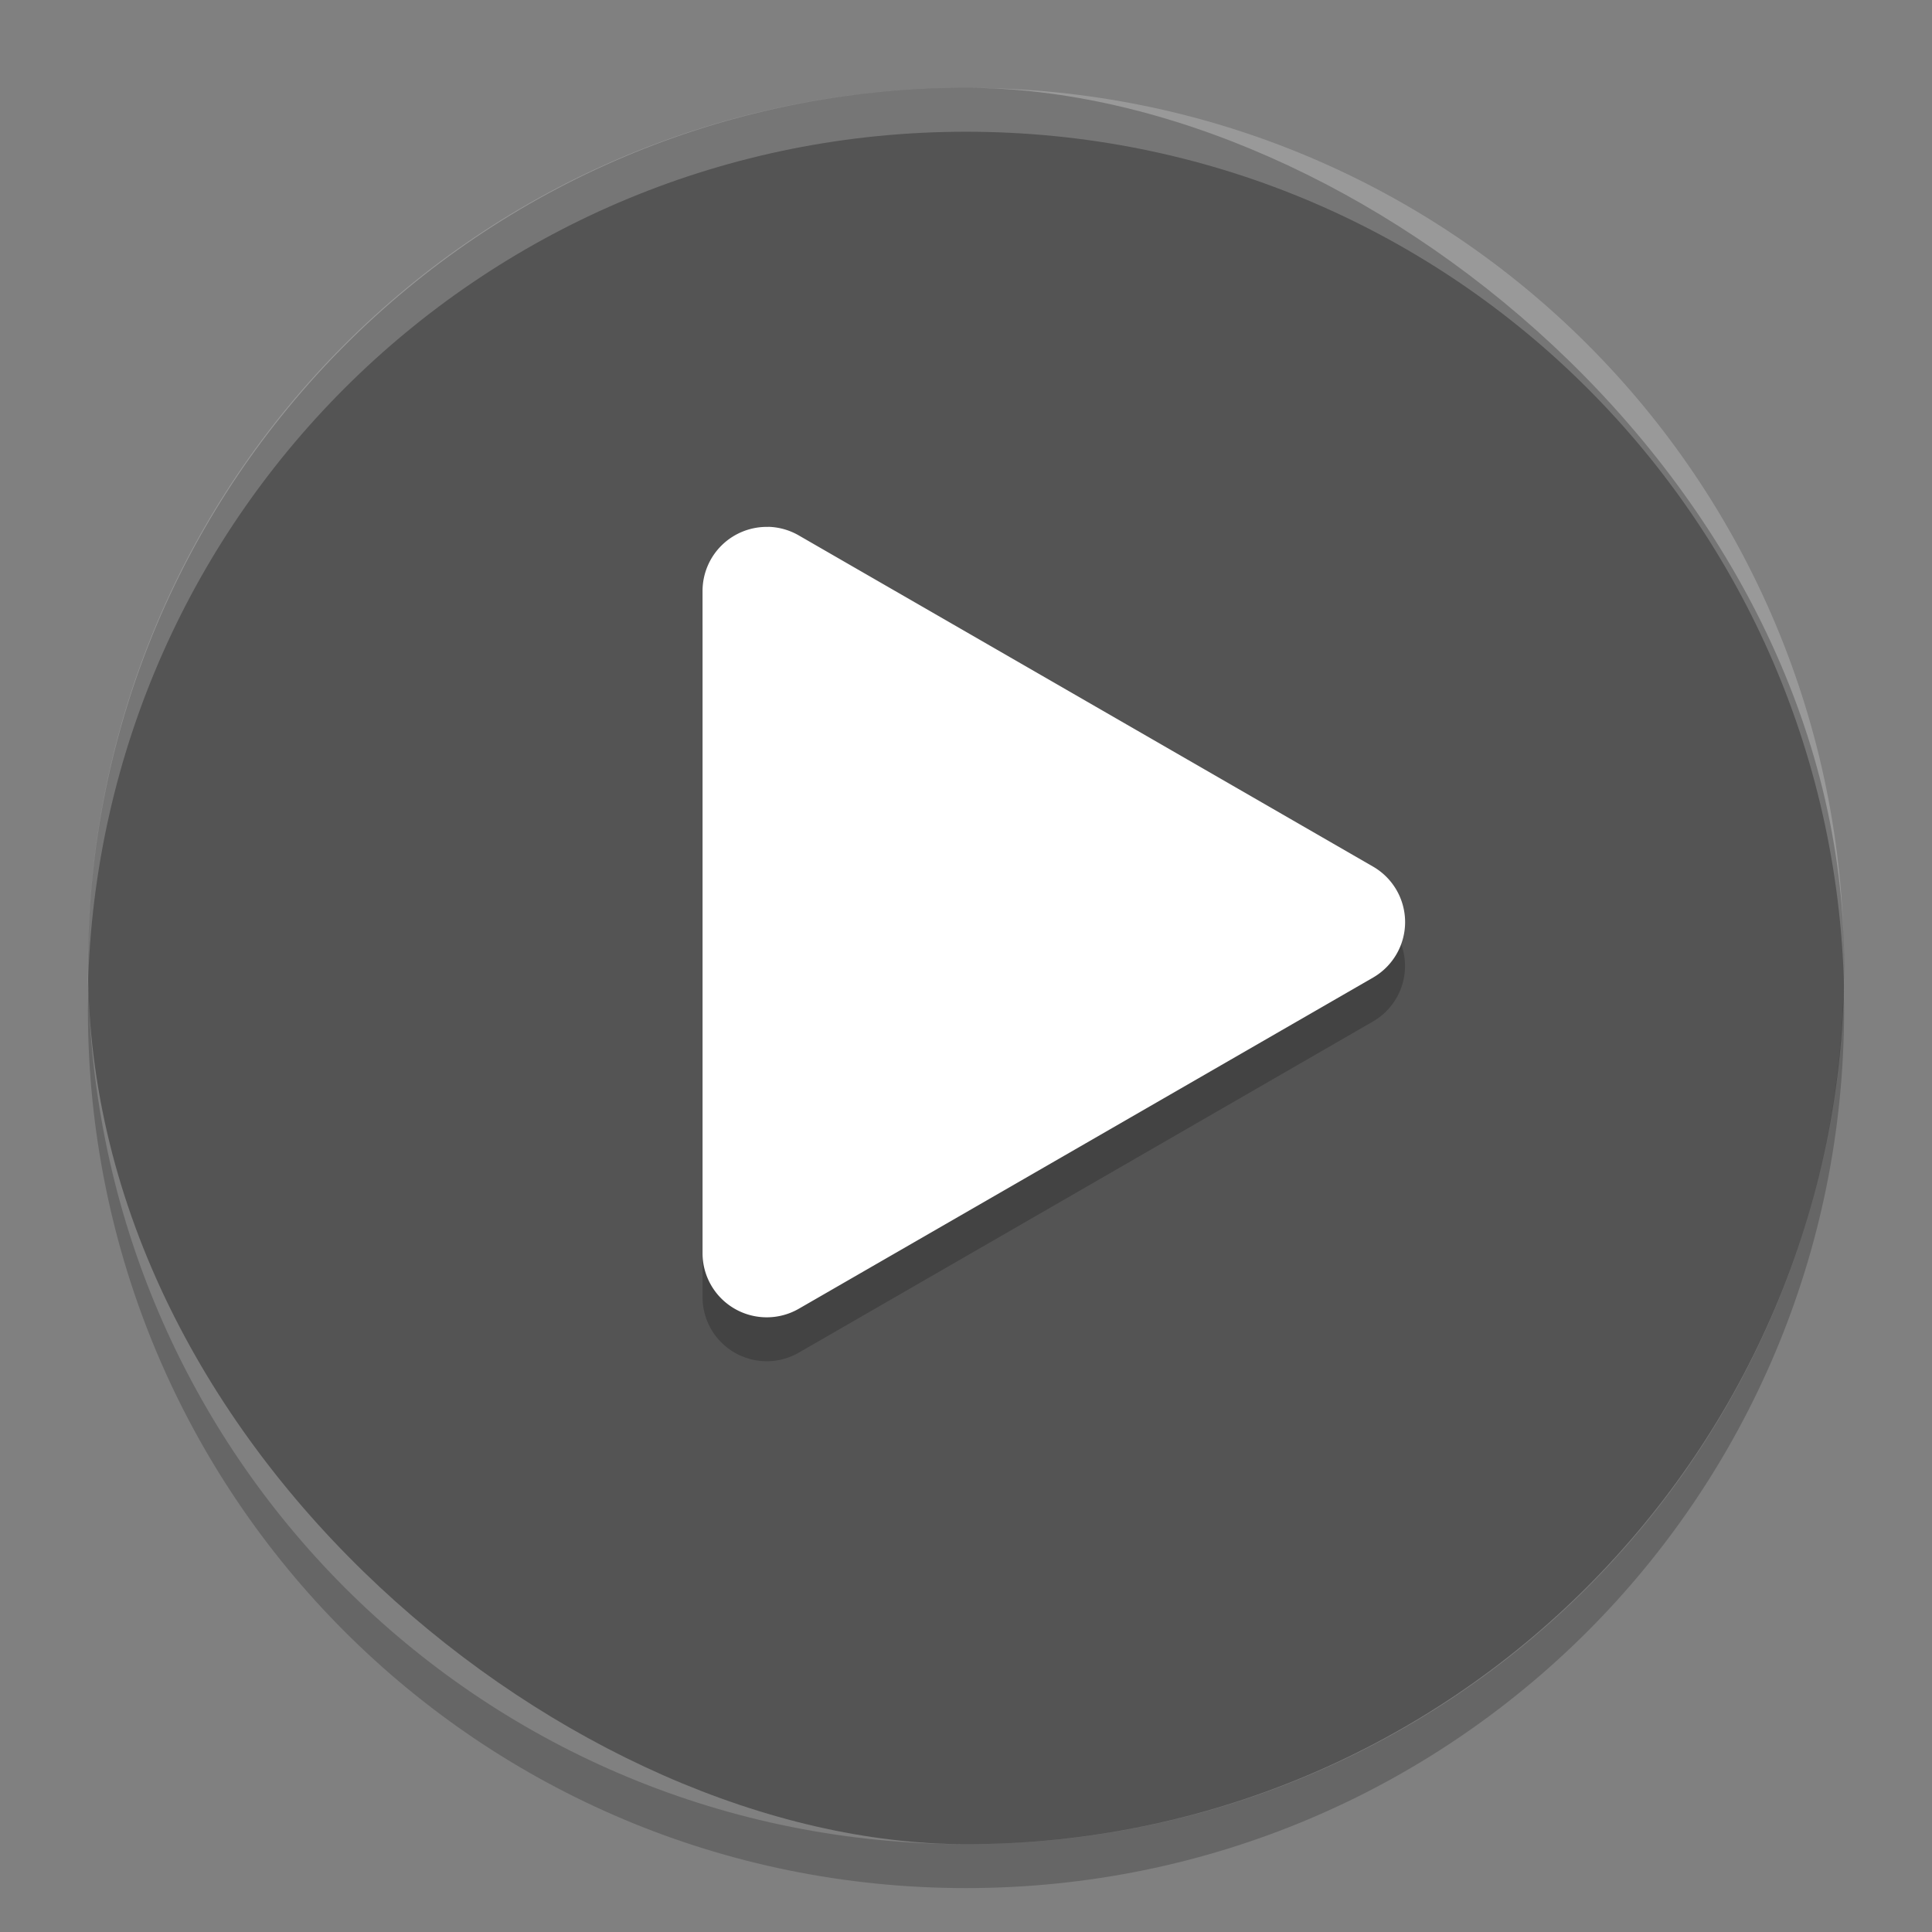 <svg xmlns="http://www.w3.org/2000/svg" width="22" height="22" version="1">
 <rect width="100%" height="100%" fill="#808080" stroke="none"/>
 <rect fill="#545454" width="20" height="19.998" x="-21" y="-21" rx="10" ry="9.999" transform="matrix(0,-1,-1,0,0,0)"/>
 <path fill="#fff" opacity=".2" d="m11 1c-5.54 0-9.999 4.46-9.999 10 0 0.084-0.002 0.167 0 0.25 0.132-5.423 4.544-9.75 9.999-9.75s9.867 4.327 9.999 9.75c0.002-0.084 0-0.166 0-0.25 0-5.54-4.459-10-9.999-10z"/>
 <path opacity=".2" d="m1.007 11.25c-0.002 0.084-0.006 0.166-0.006 0.25 0 5.54 4.46 10 9.999 10s9.999-4.46 9.999-10c0-0.084-0.004-0.167-0.006-0.25-0.132 5.423-4.537 9.75-9.993 9.75-5.455 0-9.861-4.327-9.993-9.75z"/>
 <path opacity=".2" d="m8.748 6.5a0.731 0.73 0 0 0 -0.748 0.73v7.541a0.731 0.73 0 0 0 1.096 0.632l3.269-1.885 3.269-1.886a0.731 0.73 0 0 0 0 -1.264l-3.269-1.887-3.269-1.885a0.731 0.73 0 0 0 -0.348 -0.098z"/>
 <path fill="#fff" d="m8.748 6a0.731 0.73 0 0 0 -0.748 0.73v7.541a0.731 0.73 0 0 0 1.096 0.632l3.269-1.885 3.27-1.886a0.731 0.73 0 0 0 0 -1.264l-3.27-1.886-3.269-1.885a0.731 0.73 0 0 0 -0.348 -0.098z"/>
</svg>
